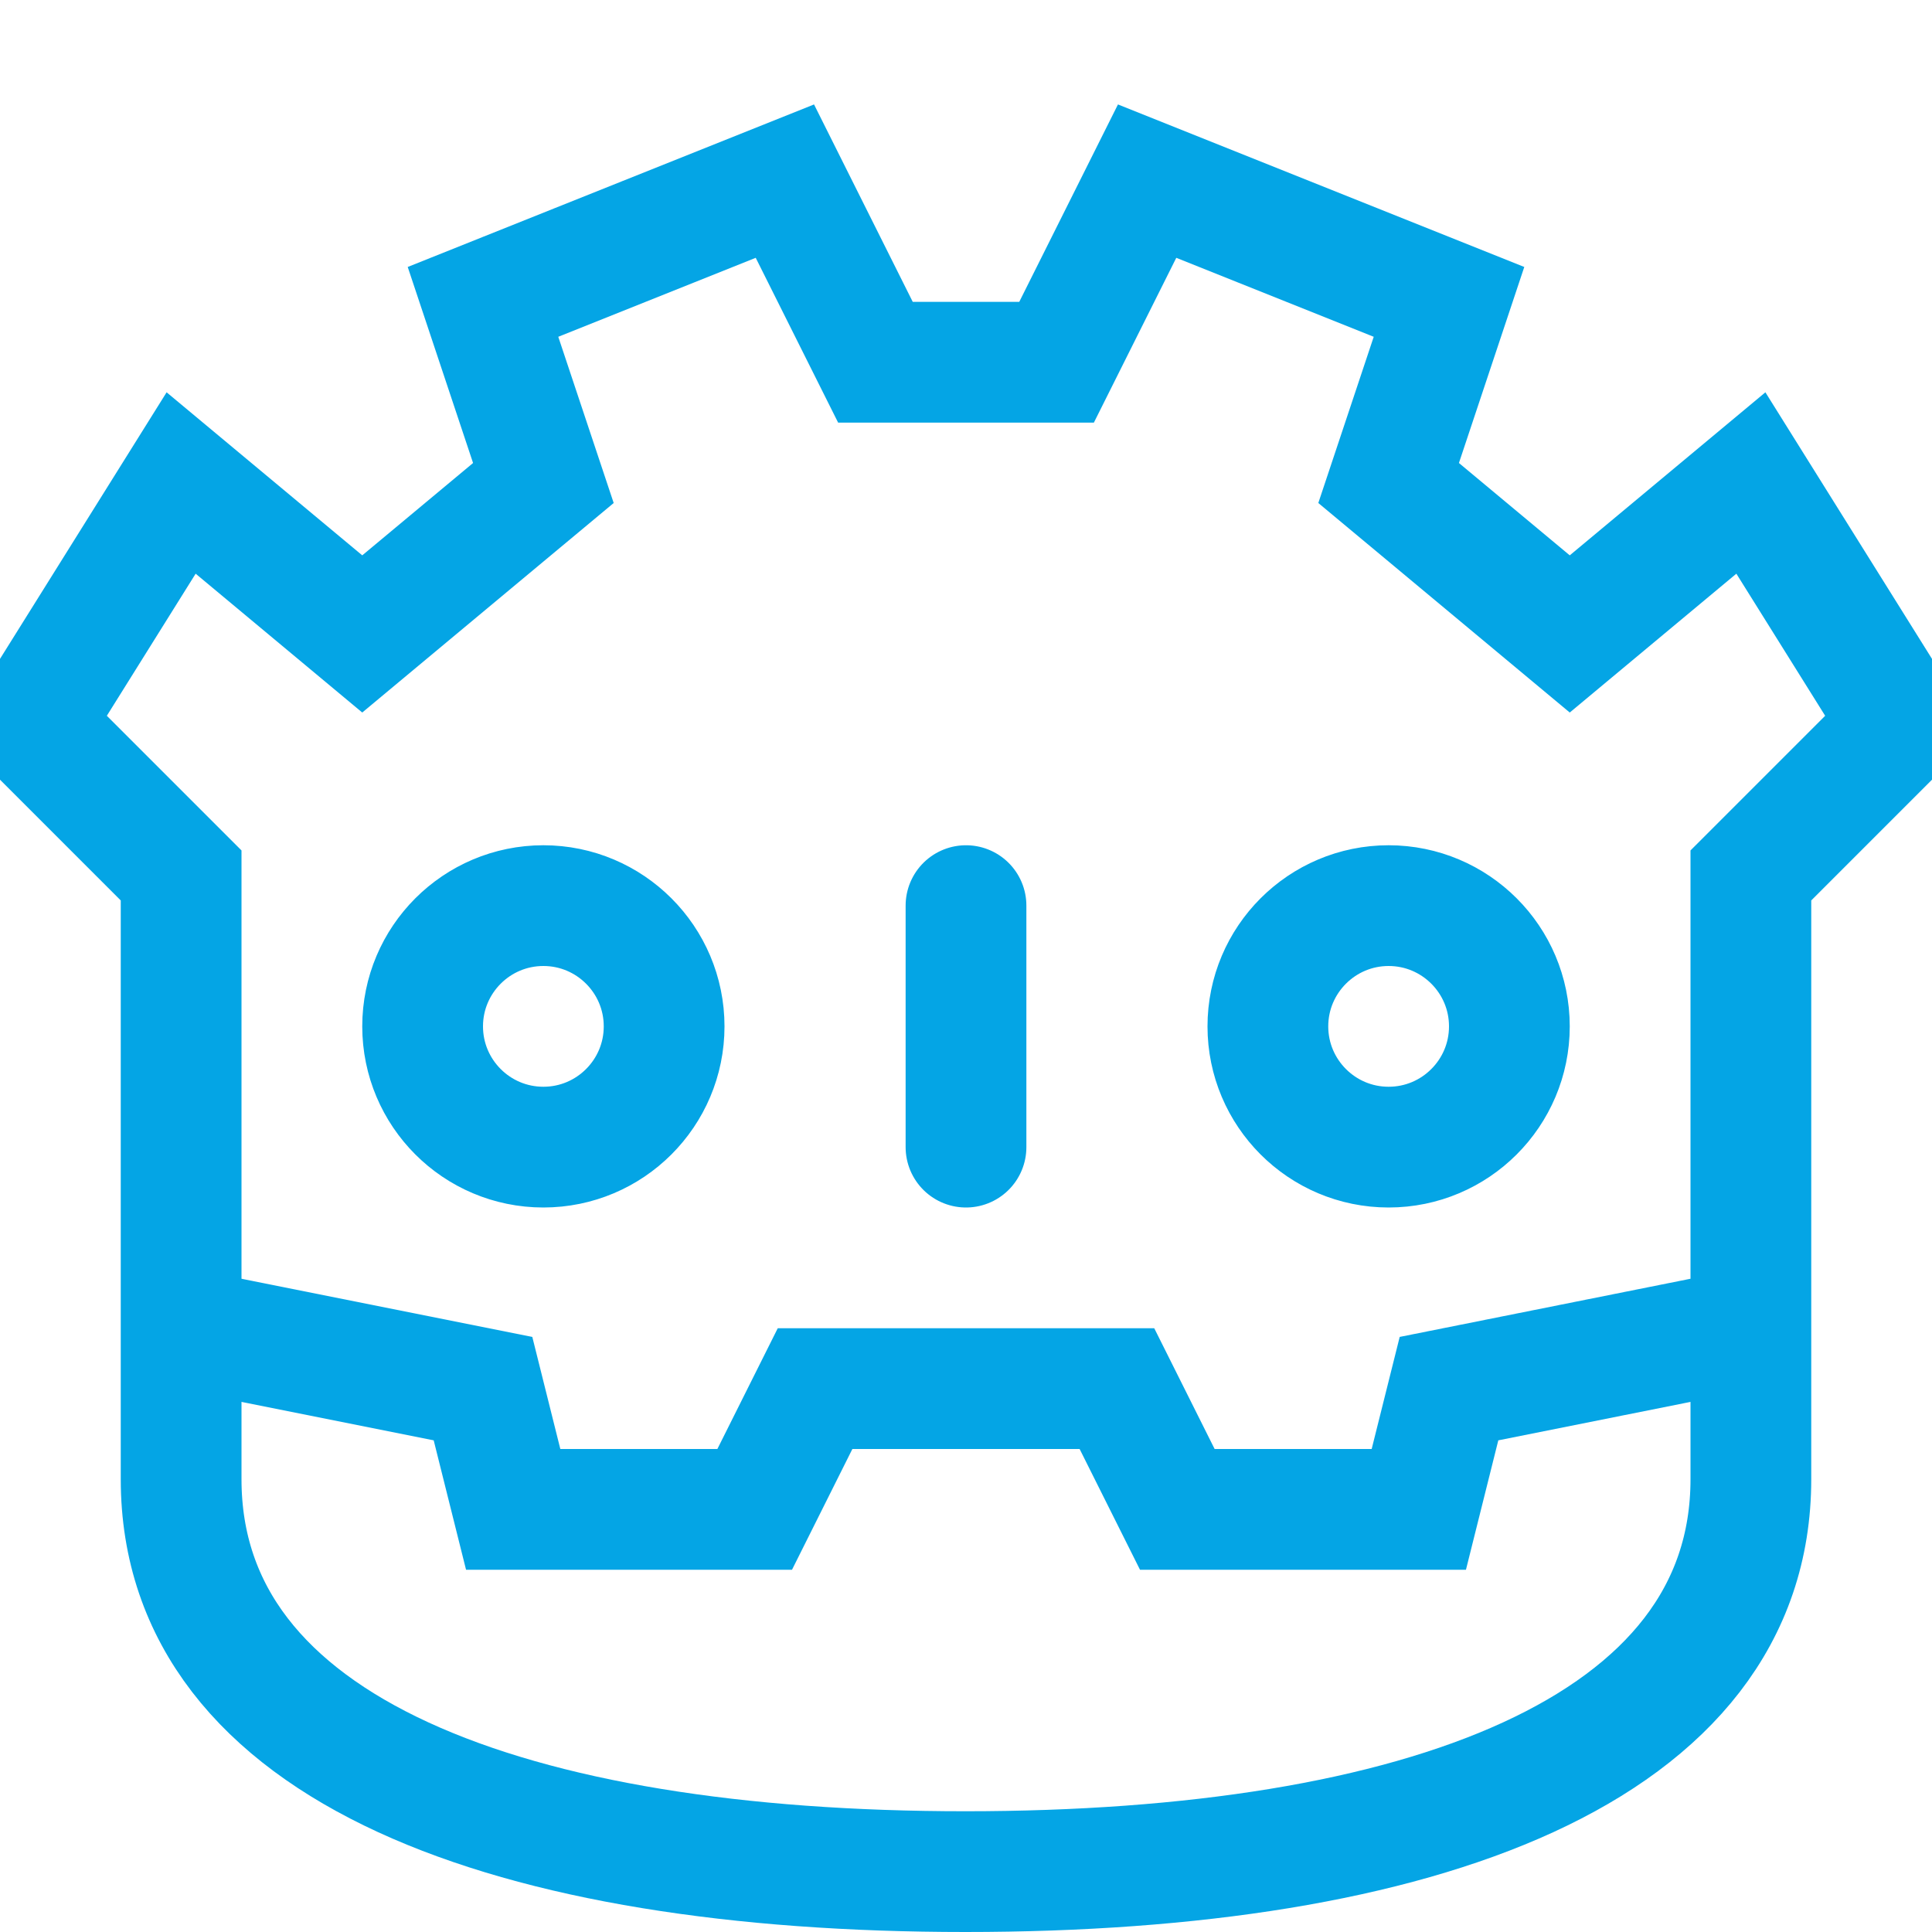 <?xml version="1.0" encoding="UTF-8"?>
<svg width="16px" height="16px" viewBox="0 0 16 16" version="1.1" xmlns="http://www.w3.org/2000/svg" xmlns:xlink="http://www.w3.org/1999/xlink">
    <title>godot</title>
    <g id="godot" stroke="none" stroke-width="1" fill="none" fill-rule="evenodd" stroke-linecap="round">
        <path d="M1.5,11 L4,11.5 L4.25,12.5 L6.25,12.5 L6.75,11.5 L9.25,11.5 L9.75,12.5 L11.75,12.5 L12,11.5 L14.5,11 M1.5,12.25 C1.5,14.5 4.241,15.5 7.995,15.5 C11.75,15.5 14.5,14.5 14.5,12.25 L14.5,7.25 L15.75,6 L14.5,4 L13,5.25 L11.5,4 L12,2.5 L9.5,1.5 L8.75,3 L7.25,3 L6.5,1.5 L4,2.5 L4.5,4 L3,5.25 L1.5,4 L0.25,6 L1.5,7.25 L1.5,12.25 Z M8,7.5 L8,9.5 M4.5,9.5 C5.052,9.5 5.5,9.052 5.5,8.5 C5.5,7.948 5.052,7.5 4.5,7.5 C3.948,7.5 3.5,7.948 3.5,8.5 C3.5,9.052 3.948,9.5 4.5,9.5 Z M11.5,9.5 C12.052,9.5 12.5,9.052 12.5,8.5 C12.5,7.948 12.052,7.5 11.5,7.5 C10.948,7.5 10.5,7.948 10.5,8.5 C10.5,9.052 10.948,9.5 11.5,9.5 Z" id="Combined-Shape" stroke="#04A5E5"></path>
    </g>
</svg>